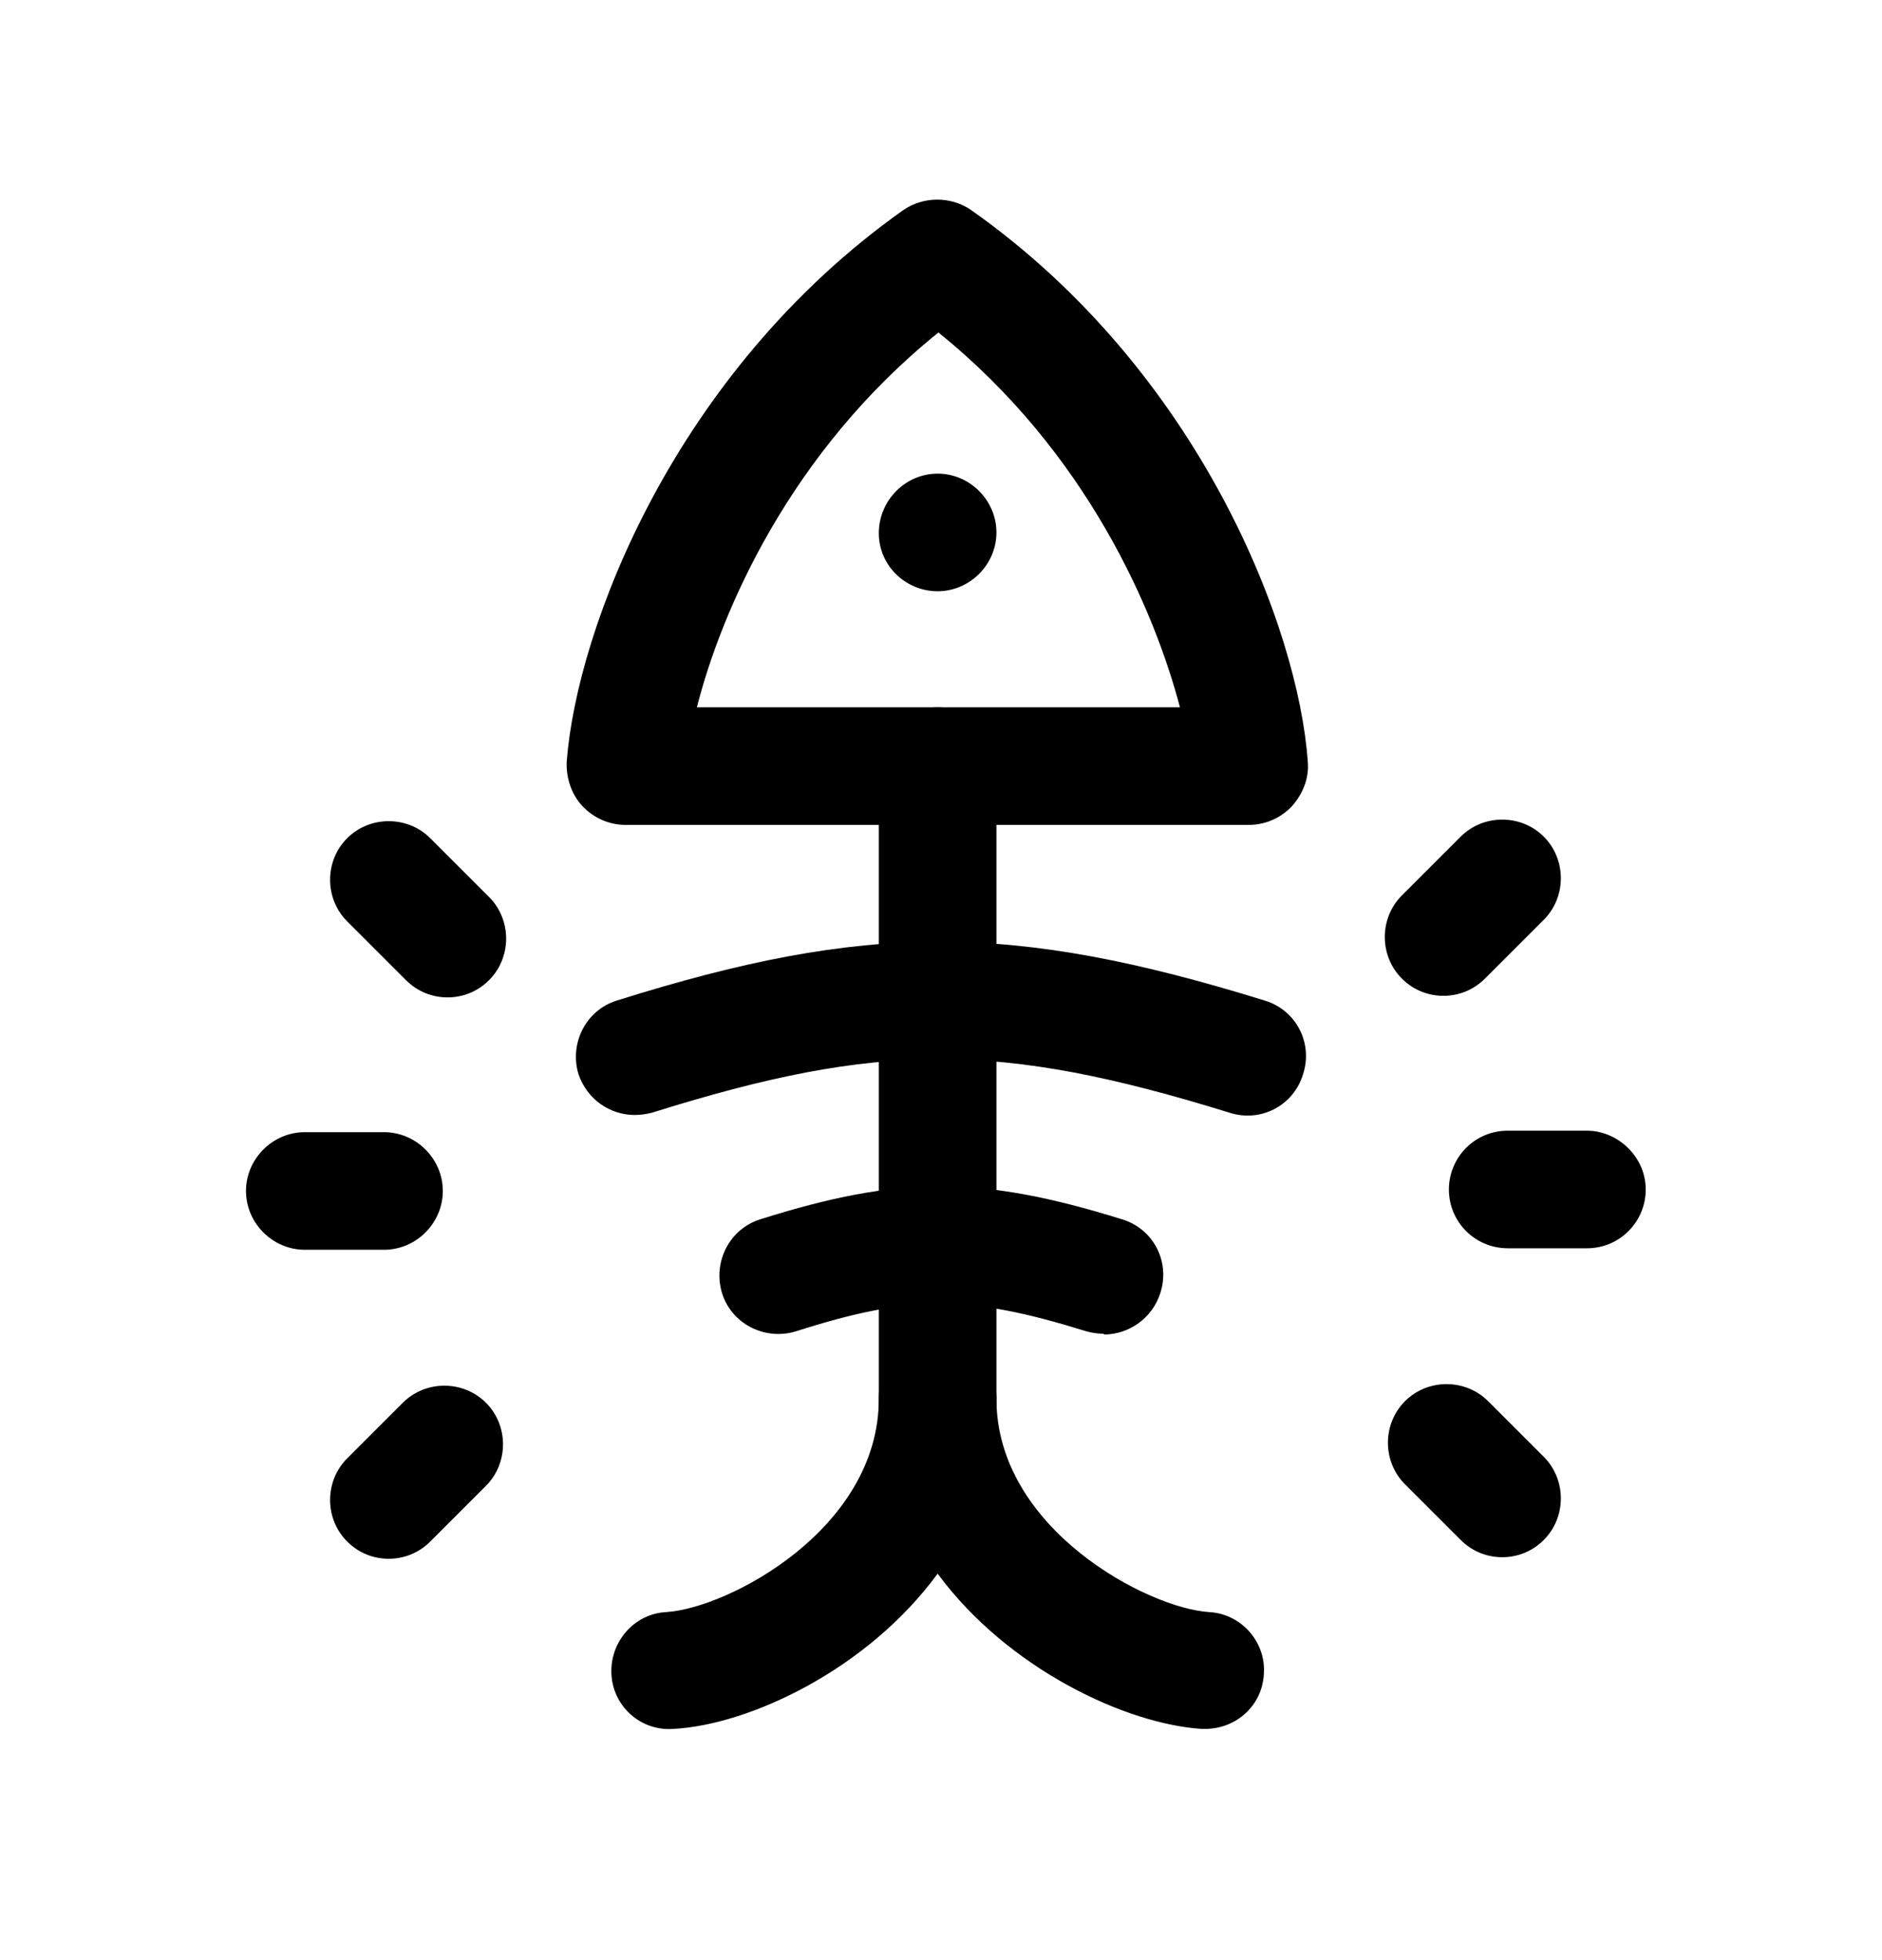 <svg width="24" height="25" viewBox="0 0 24 25" fill="none" xmlns="http://www.w3.org/2000/svg">
<path d="M15.937 10.521H7.977C7.767 10.521 7.567 10.431 7.427 10.281C7.287 10.131 7.217 9.921 7.227 9.711C7.357 8.021 8.597 4.751 11.517 2.681C11.777 2.501 12.127 2.501 12.387 2.681C15.307 4.741 16.557 8.011 16.677 9.711C16.697 9.921 16.617 10.121 16.477 10.281C16.337 10.431 16.137 10.521 15.927 10.521H15.937ZM8.877 9.021H15.047C14.727 7.801 13.867 5.771 11.967 4.241C10.067 5.771 9.197 7.801 8.887 9.021H8.877Z" fill="black"/>
<path d="M15.377 22.051C15.377 22.051 15.347 22.051 15.327 22.051C14.367 21.991 12.857 21.291 11.957 20.071C11.057 21.301 9.547 22.001 8.587 22.051C8.167 22.081 7.817 21.761 7.797 21.351C7.777 20.941 8.087 20.581 8.497 20.561C9.287 20.511 11.207 19.501 11.207 17.841C11.207 17.431 11.547 17.091 11.957 17.091C12.367 17.091 12.707 17.431 12.707 17.841C12.707 19.501 14.637 20.511 15.417 20.561C15.827 20.581 16.147 20.941 16.117 21.351C16.097 21.751 15.767 22.051 15.367 22.051H15.377Z" fill="black"/>
<path d="M11.957 18.651C11.547 18.651 11.207 18.311 11.207 17.901V9.771C11.207 9.361 11.547 9.021 11.957 9.021C12.367 9.021 12.707 9.361 12.707 9.771V17.901C12.707 18.311 12.367 18.651 11.957 18.651Z" fill="black"/>
<path d="M11.957 7.541C11.547 7.541 11.207 7.211 11.207 6.801C11.207 6.381 11.547 6.041 11.957 6.041C12.367 6.041 12.707 6.381 12.707 6.791C12.707 7.201 12.367 7.541 11.957 7.541Z" fill="black"/>
<path d="M8.097 14.221C7.777 14.221 7.487 14.021 7.377 13.701C7.257 13.301 7.477 12.881 7.867 12.761C11.047 11.761 12.897 11.761 16.127 12.761C16.527 12.881 16.747 13.301 16.617 13.701C16.497 14.101 16.077 14.321 15.677 14.191C12.737 13.281 11.217 13.281 8.317 14.191C8.237 14.211 8.167 14.221 8.087 14.221H8.097Z" fill="black"/>
<path d="M14.077 17.011C14.007 17.011 13.927 17.001 13.857 16.981C12.347 16.511 11.617 16.511 10.147 16.981C9.747 17.101 9.327 16.881 9.207 16.491C9.087 16.091 9.307 15.671 9.697 15.551C11.467 14.991 12.507 14.991 14.307 15.551C14.707 15.671 14.927 16.091 14.797 16.491C14.697 16.811 14.397 17.021 14.077 17.021V17.011Z" fill="black"/>
<path d="M19.157 19.861C18.967 19.861 18.777 19.791 18.627 19.641L17.917 18.931C17.627 18.641 17.627 18.161 17.917 17.871C18.207 17.581 18.687 17.581 18.977 17.871L19.687 18.581C19.977 18.871 19.977 19.351 19.687 19.641C19.537 19.791 19.347 19.861 19.157 19.861Z" fill="black"/>
<path d="M19.227 15.921C18.817 15.921 18.477 15.591 18.477 15.171C18.477 14.761 18.807 14.421 19.227 14.421H20.237C20.627 14.421 20.987 14.751 20.987 15.171C20.987 15.581 20.657 15.921 20.237 15.921H19.227Z" fill="black"/>
<path d="M18.407 12.701C18.217 12.701 18.027 12.631 17.877 12.481C17.587 12.191 17.587 11.711 17.877 11.421L18.627 10.671C18.917 10.381 19.397 10.381 19.687 10.671C19.977 10.961 19.977 11.441 19.687 11.731L18.937 12.481C18.787 12.631 18.597 12.701 18.407 12.701Z" fill="black"/>
<path d="M4.957 19.881C4.767 19.881 4.577 19.811 4.427 19.661C4.137 19.371 4.137 18.891 4.427 18.601L5.137 17.891C5.427 17.601 5.907 17.601 6.197 17.891C6.487 18.181 6.487 18.661 6.197 18.951L5.487 19.661C5.337 19.811 5.147 19.881 4.957 19.881Z" fill="black"/>
<path d="M4.897 15.94H3.887C3.477 15.94 3.137 15.6 3.137 15.19C3.137 14.78 3.477 14.44 3.887 14.44H4.897C5.307 14.44 5.647 14.78 5.647 15.19C5.647 15.6 5.307 15.94 4.897 15.94Z" fill="black"/>
<path d="M5.707 12.721C5.517 12.721 5.327 12.651 5.177 12.501L4.427 11.751C4.137 11.461 4.137 10.981 4.427 10.691C4.717 10.401 5.197 10.401 5.487 10.691L6.237 11.441C6.527 11.731 6.527 12.211 6.237 12.501C6.087 12.651 5.897 12.721 5.707 12.721Z" fill="black"/>
</svg>